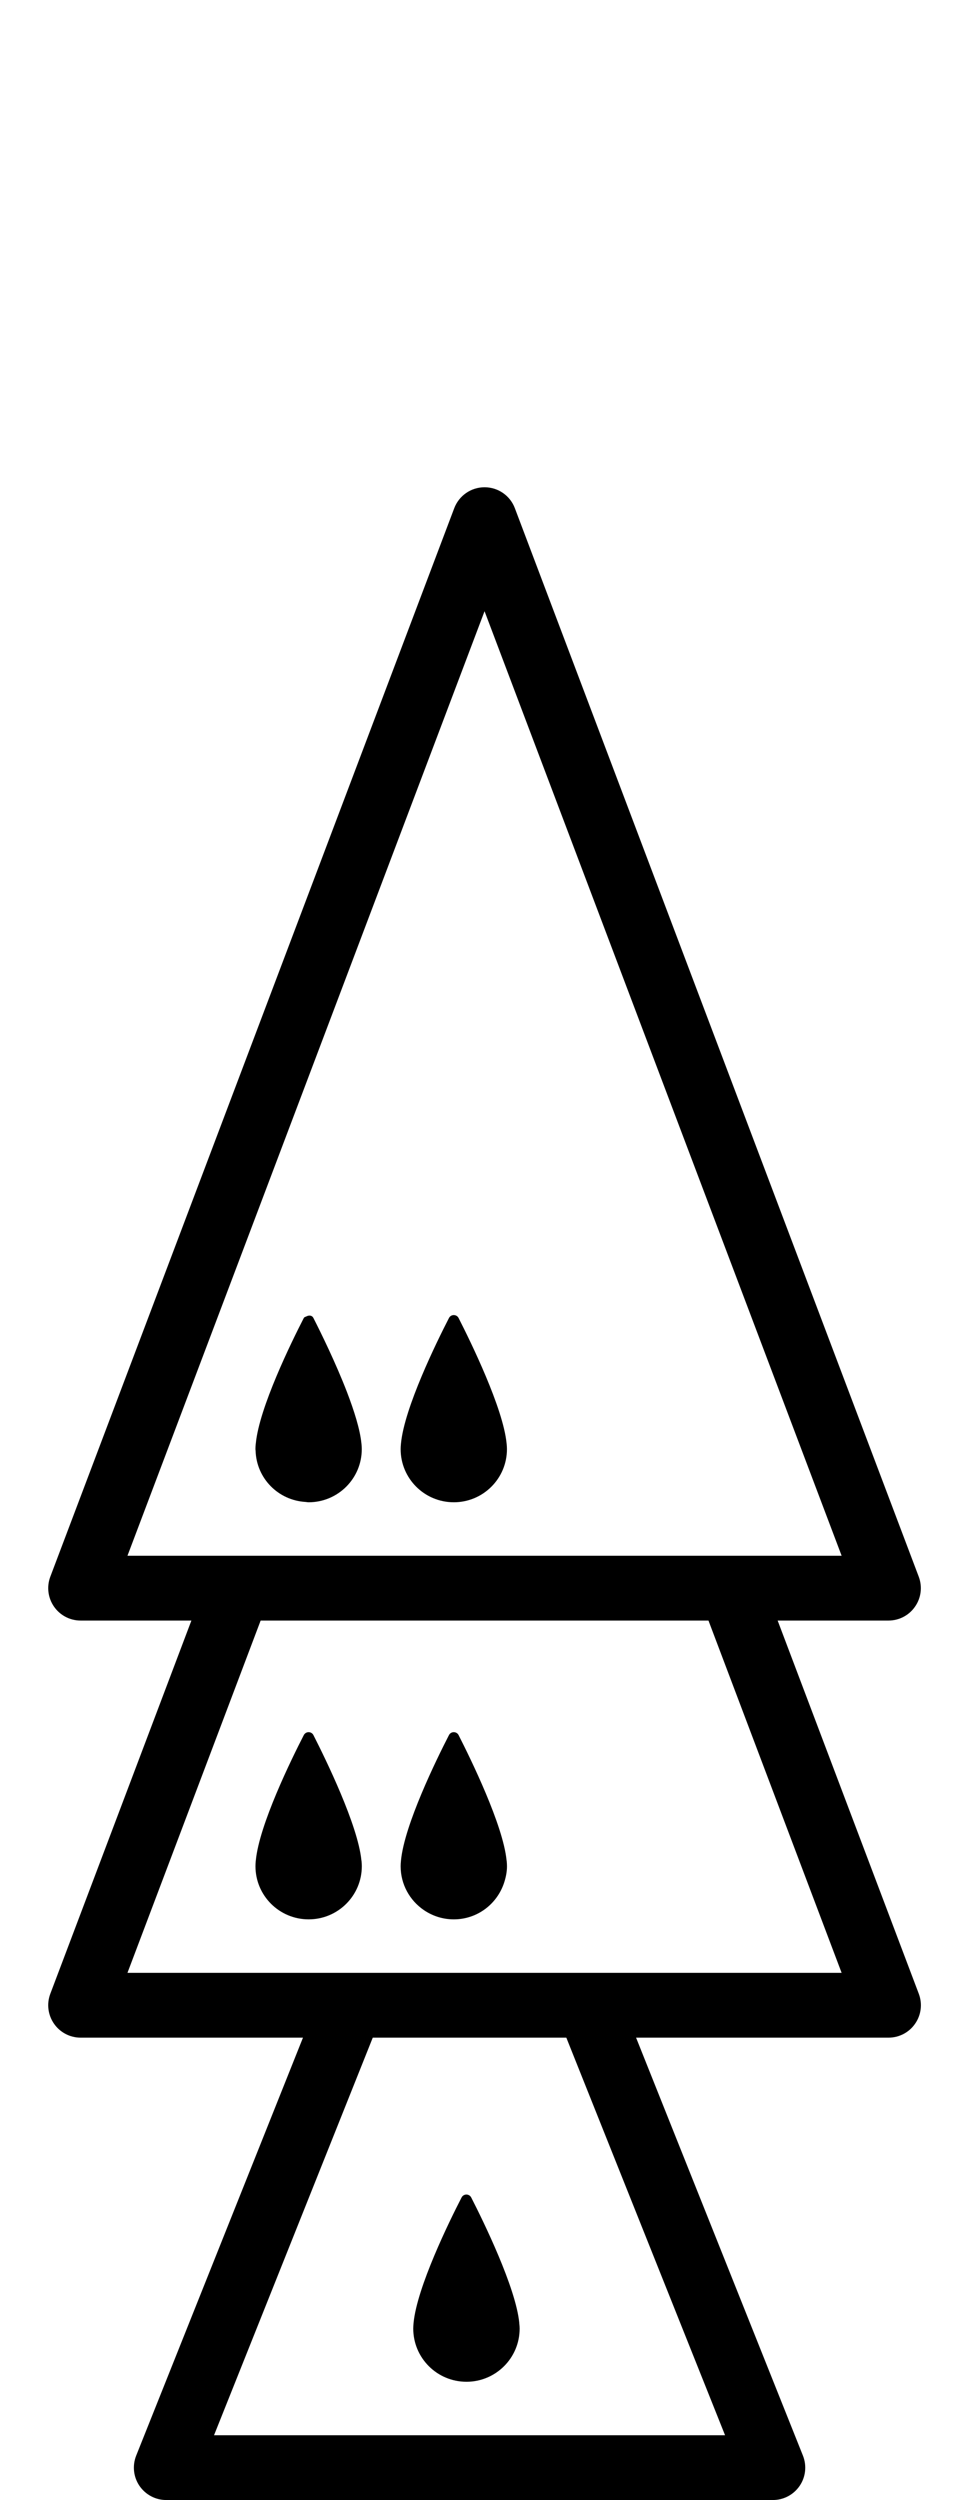 <!-- Generated by IcoMoon.io -->
<svg version="1.1" xmlns="http://www.w3.org/2000/svg" width="199" height="512" viewBox="0 0 199 512">
<title>DroneOnDroneOnPawnExpanded</title>
<path d="M63.243 307.659c6.018 0 10.901-4.863 10.901-10.881 0-0.325-0.020-0.663-0.053-1.009-0.013-0.079-0.013-0.139-0.026-0.219-0.285-2.827-1.473-6.595-2.946-10.444-2.309-5.985-5.341-12.155-6.88-15.174-0.298-0.597-0.922-0.611-1.44-0.339-0.193 0.106-0.425 0.113-0.544 0.339-2.548 4.95-9.13 18.365-9.826 25.657-0.014 0.053-0.014 0.106-0.020 0.139-0.040 0.365-0.059 0.716-0.059 1.048 0 0.113 0.026 0.219 0.033 0.332 0.172 5.639 4.624 10.151 10.224 10.483 0.212 0.014 0.418 0.067 0.637 0.067z"></path>
<path d="M92.995 307.659c6.018 0 10.901-4.863 10.901-10.881 0-0.325-0.026-0.663-0.053-1.009-0.013-0.079-0.013-0.139-0.026-0.219-0.723-7.219-7.299-20.654-9.826-25.618-0.412-0.816-1.573-0.816-1.984 0-2.548 4.95-9.129 18.365-9.826 25.657-0.013 0.053-0.013 0.106-0.013 0.139-0.040 0.365-0.059 0.71-0.059 1.048 0 6.018 4.877 10.881 10.888 10.881z"></path>
<path d="M95.596 487.776c6.011 0 10.901-4.87 10.901-10.888 0-0.325-0.026-0.663-0.067-1.009 0-0.079-0.013-0.139-0.013-0.219-0.73-7.219-7.299-20.654-9.84-25.618-0.418-0.816-1.566-0.816-1.984 0-2.555 4.95-9.123 18.365-9.833 25.657 0 0.053-0.013 0.106-0.013 0.139-0.026 0.365-0.053 0.71-0.053 1.048 0 6.011 4.877 10.888 10.901 10.888z"></path>
<path d="M159.376 331.883h22.711c2.176 0 4.22-1.062 5.454-2.866 1.248-1.791 1.519-4.080 0.75-6.118l-82.776-218.825c-0.975-2.588-3.45-4.286-6.21-4.286s-5.228 1.705-6.21 4.286l-82.784 218.825c-0.77 2.037-0.491 4.326 0.749 6.118 1.24 1.798 3.277 2.866 5.454 2.866h22.711l-28.915 76.434c-0.77 2.037-0.491 4.326 0.749 6.118 1.24 1.798 3.277 2.866 5.454 2.866h45.581l-34.183 85.596c-0.816 2.050-0.57 4.365 0.663 6.183 1.247 1.825 3.291 2.913 5.493 2.913h124.331c2.203 0 4.253-1.088 5.494-2.913 1.234-1.812 1.48-4.134 0.663-6.183l-34.196-85.596h51.739c2.176 0 4.22-1.062 5.454-2.866 1.248-1.791 1.519-4.080 0.75-6.118l-28.928-76.434zM26.122 318.613l73.183-193.44 73.183 193.44h-146.365zM148.595 498.724h-104.731l32.531-81.423h39.67l32.531 81.423zM125.054 404.031h-98.933l27.296-72.147h91.78l27.289 72.147h-47.433z"></path>
<path d="M74.065 380.968c-0.723-7.219-7.299-20.654-9.826-25.618-0.411-0.816-1.559-0.816-1.984 0-2.548 4.95-9.13 18.365-9.826 25.657-0.014 0.053-0.014 0.106-0.020 0.139-0.033 0.365-0.053 0.71-0.053 1.048 0 6.011 4.877 10.881 10.895 10.881s10.901-4.863 10.901-10.881c0-0.325-0.020-0.663-0.053-1.009-0.020-0.079-0.020-0.139-0.033-0.219z"></path>
<path d="M103.816 380.968c-0.723-7.219-7.299-20.654-9.826-25.618-0.412-0.816-1.573-0.816-1.984 0-2.548 4.95-9.129 18.365-9.826 25.657-0.013 0.053-0.013 0.106-0.013 0.139-0.040 0.365-0.059 0.71-0.059 1.048 0 3.729 1.877 7.007 4.731 8.964 1.758 1.207 3.875 1.918 6.164 1.918 4.876 0 8.957-3.212 10.35-7.623 0.325-1.029 0.55-2.11 0.55-3.251 0-0.325-0.026-0.663-0.053-1.009-0.020-0.087-0.020-0.146-0.033-0.226z"></path>
</svg>
